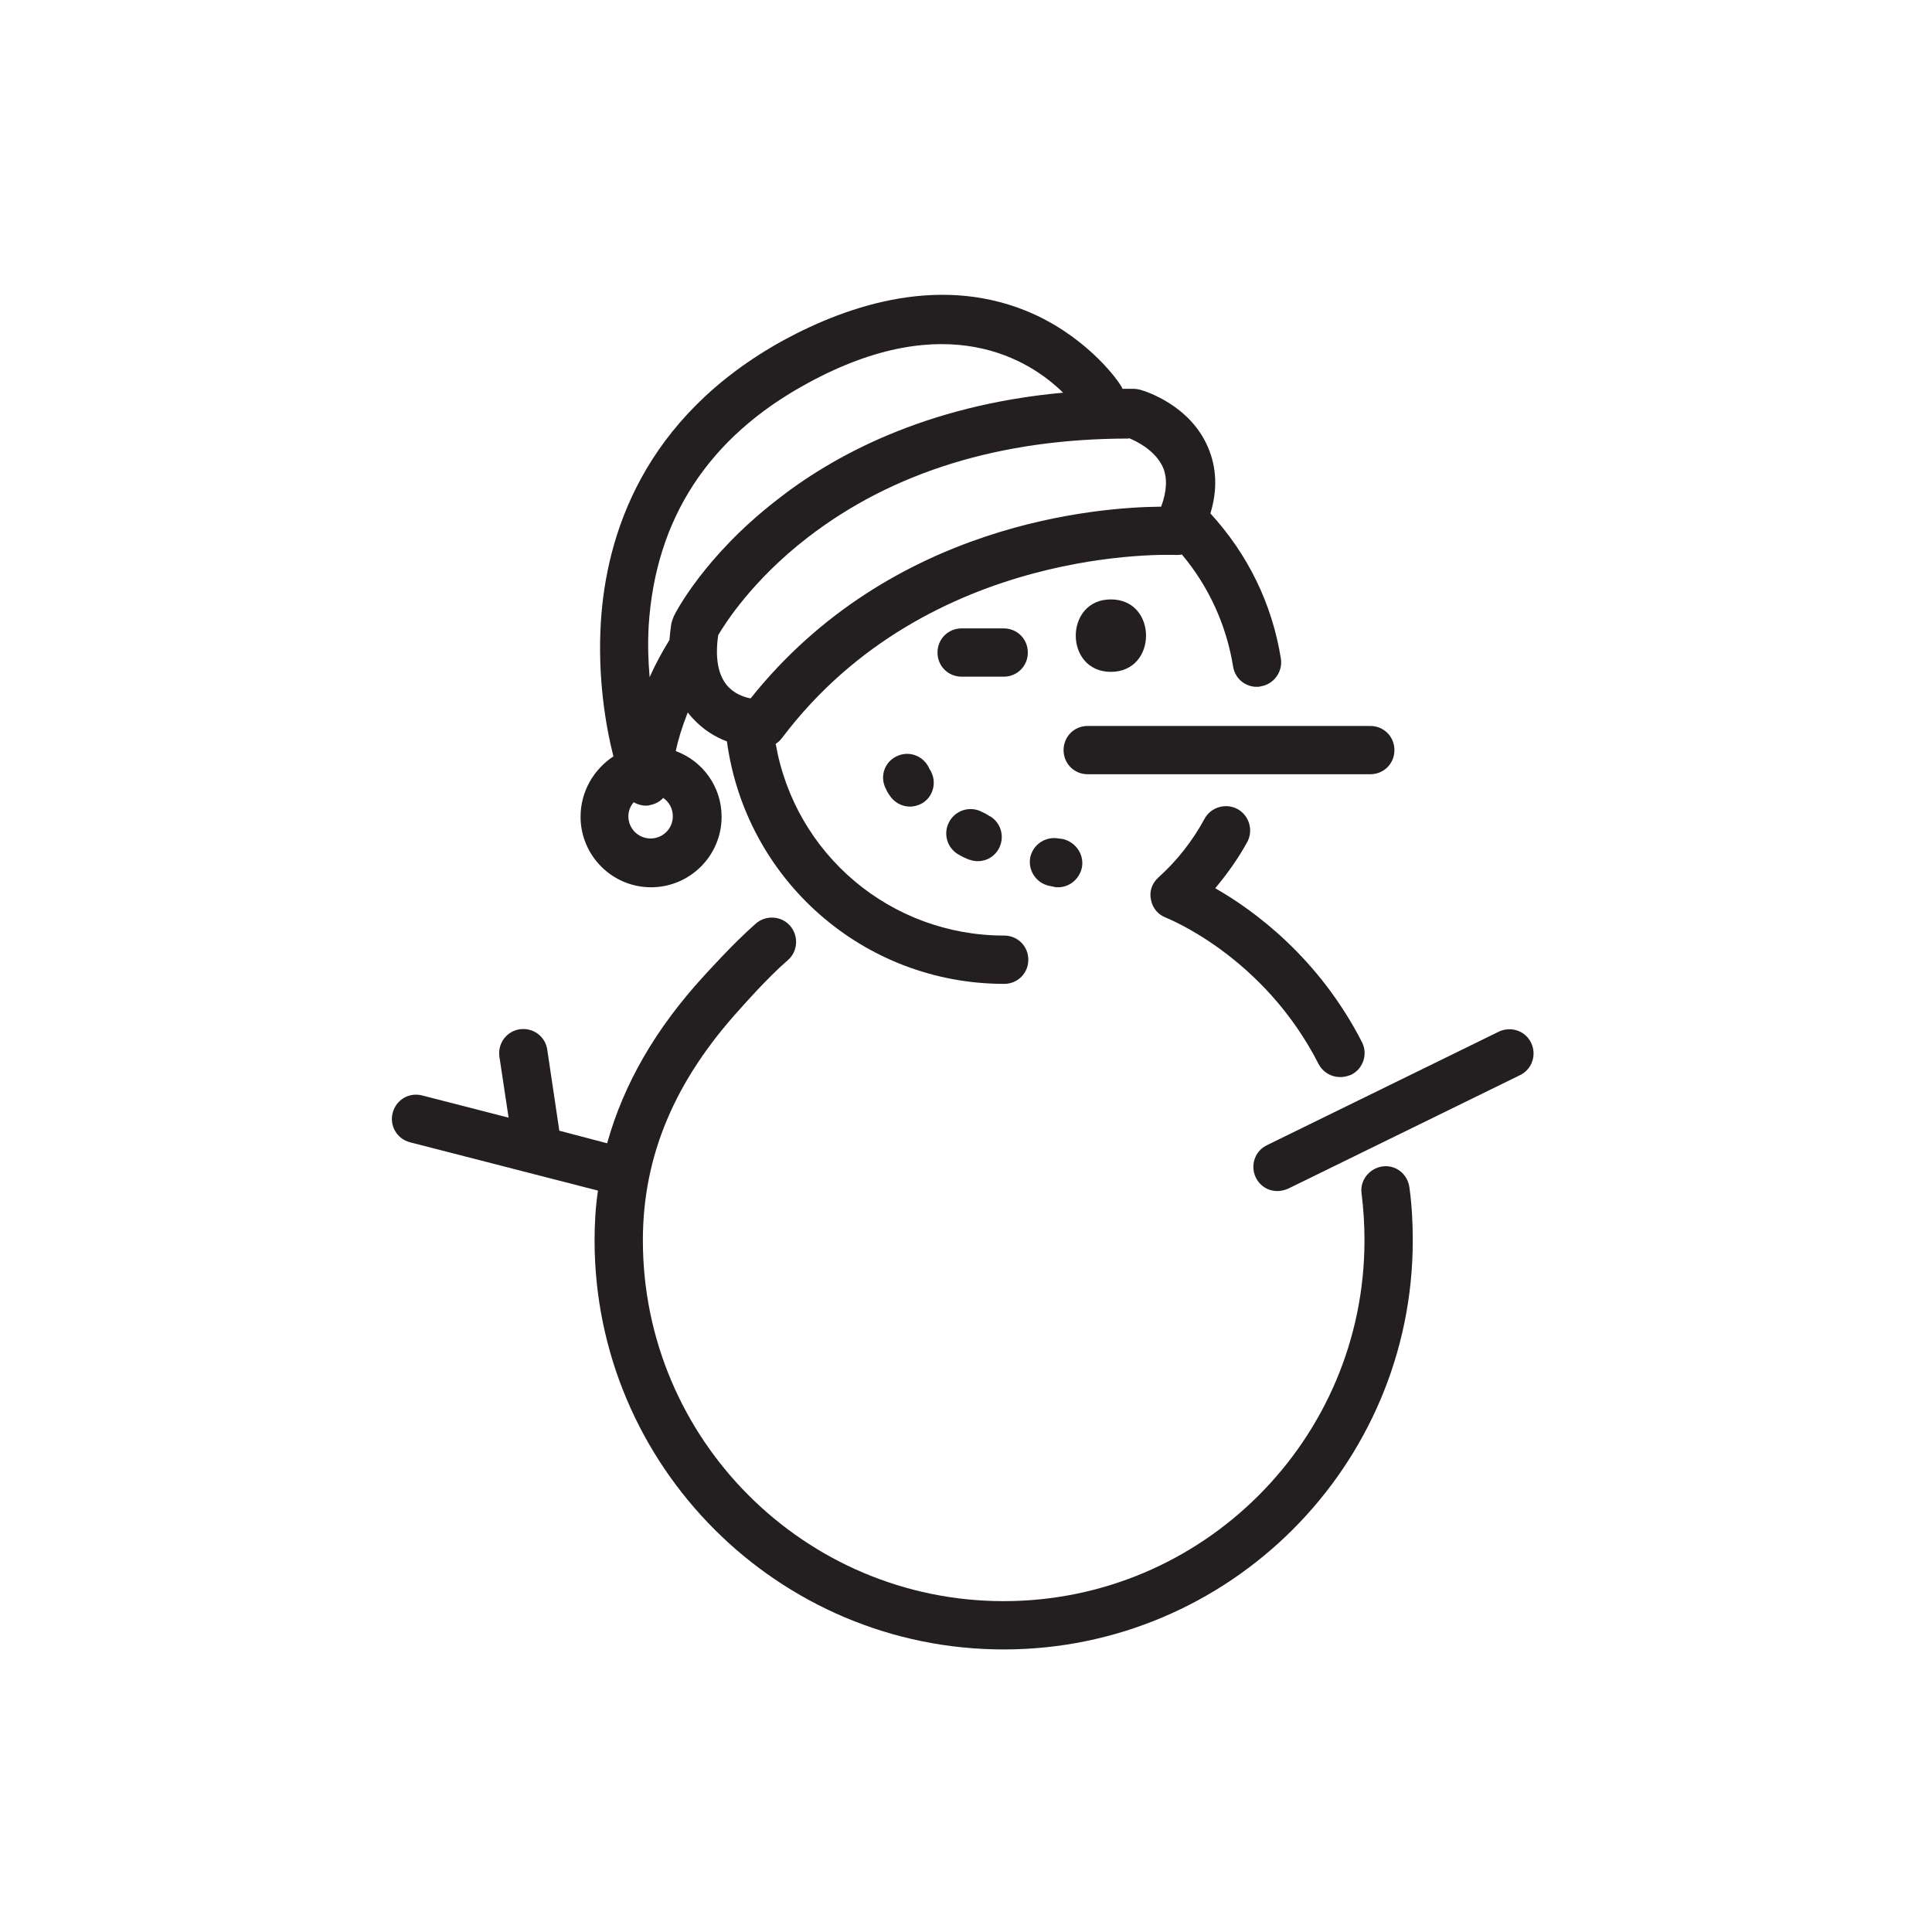 <?xml version="1.0" encoding="utf-8"?>
<!-- Generator: Adobe Illustrator 19.1.0, SVG Export Plug-In . SVG Version: 6.00 Build 0)  -->
<svg version="1.1" id="Layer_1" xmlns="http://www.w3.org/2000/svg" xmlns:xlink="http://www.w3.org/1999/xlink" x="0px" y="0px"
	 viewBox="0 0 400 400" style="enable-background:new 0 0 400 400;" xml:space="preserve">
<style type="text/css">
	.st0{fill:#231F20;}
</style>
<g>
	<path class="st0" d="M286.2,241.5c-2.7,0.4-4.7,2.9-4.3,5.6c0.4,3.2,0.6,6.5,0.6,9.7c0,41.2-33.5,74.7-74.7,74.7
		s-74.7-33.5-74.7-74.7c0-17.5,6.6-33.1,20.2-48c0.1-0.1,5.5-6.3,9.8-10c2.1-1.8,2.3-5,0.5-7.1c-1.8-2.1-5-2.3-7.1-0.5
		c-4.8,4.2-10.6,10.7-10.8,10.9c-10,10.9-16.6,22.4-20,34.6l-9.9-2.6l-2.5-16.8c-0.4-2.7-2.9-4.6-5.7-4.2c-2.7,0.4-4.6,2.9-4.2,5.7
		l1.9,12.6l-17.9-4.6c-2.7-0.7-5.4,0.9-6.1,3.6c-0.7,2.7,0.9,5.4,3.6,6.1l38.9,10c-0.5,3.4-0.7,6.8-0.7,10.3
		c0,46.7,38,84.7,84.7,84.7c46.7,0,84.7-38,84.7-84.7c0-3.7-0.2-7.4-0.7-11C291.4,243,288.9,241.1,286.2,241.5z"/>
	<path class="st0" d="M256.2,167.5c-2.4-1.3-5.5-0.4-6.8,2c-2.5,4.6-5.7,8.7-9.6,12.2c-1.3,1.2-1.9,2.9-1.5,4.6
		c0.3,1.7,1.5,3.1,3.1,3.7c0.2,0.1,20.2,7.9,31.6,30.3c0.9,1.7,2.6,2.7,4.5,2.7c0.8,0,1.5-0.2,2.3-0.5c2.5-1.3,3.4-4.3,2.2-6.7
		c-9-17.6-22.5-27.4-30.4-31.9c2.5-3,4.8-6.2,6.7-9.7C259.5,171.8,258.6,168.8,256.2,167.5z"/>
	<path class="st0" d="M230,124.1c-9.7,0-9.7,15,0,15C239.7,139.1,239.7,124.1,230,124.1z"/>
	<path class="st0" d="M317,215.9c-1.2-2.5-4.2-3.5-6.7-2.3l-48,23.5c-2.5,1.2-3.5,4.2-2.3,6.7c0.9,1.8,2.6,2.8,4.5,2.8
		c0.7,0,1.5-0.2,2.2-0.5l48-23.5C317.2,221.4,318.2,218.4,317,215.9z"/>
	<path class="st0" d="M120.2,169.1c0,8,6.5,14.6,14.6,14.6c8,0,14.6-6.5,14.6-14.6c0-6.3-4-11.6-9.5-13.6c0.5-2.3,1.3-5,2.5-8
		c0.3,0.4,0.6,0.8,1,1.2c2.2,2.4,4.7,3.9,7.1,4.8c3.9,28.7,28.3,50.2,57.4,50.2c2.8,0,5-2.2,5-5c0-2.8-2.2-5-5-5
		c-23.5,0-43.3-16.8-47.3-39.7c0.5-0.3,0.9-0.7,1.3-1.2c30.4-40.3,81.1-37.9,81.6-37.9c0.4,0,0.8,0,1.2-0.1
		c5.6,6.7,9.2,14.6,10.6,23.2c0.4,2.5,2.5,4.2,4.9,4.2c0.3,0,0.5,0,0.8-0.1c2.7-0.4,4.6-3,4.2-5.7c-1.8-11.3-6.8-21.6-14.6-30.1
		c1.5-4.9,1.3-9.5-0.5-13.7c-3.7-8.7-12.9-11.6-14-11.9c-0.4-0.1-0.9-0.2-1.4-0.2c-0.3,0-0.7,0-1,0c-0.4,0-0.9,0-1.3,0
		c-0.1-0.3-0.3-0.6-0.5-0.9c-0.2-0.4-6-9-17.5-14.4c-19.1-8.8-38.8-2-52.1,5.2c-29.3,16.1-36.8,40.6-37.9,58.4
		c-0.7,11.5,1,21.5,2.6,27.8C122.9,159.3,120.2,163.9,120.2,169.1z M134.7,173.6c-2.5,0-4.6-2-4.6-4.6c0-1.1,0.4-2.1,1.1-2.9
		c0.7,0.4,1.6,0.7,2.5,0.7c0.3,0,0.5,0,0.8-0.1c1.1-0.2,2.1-0.7,2.8-1.5c1.2,0.8,2,2.2,2,3.8C139.3,171.6,137.2,173.6,134.7,173.6z
		 M233.7,90.7c1.5,0.6,5.5,2.5,7.1,6.1c0.9,2.2,0.8,4.9-0.4,8.1c-12.6,0.1-55.8,3.1-85,39.7c-1.5-0.3-3.4-1-4.8-2.6
		c-1.9-2.2-2.6-5.7-1.9-10.5c1.4-2.4,7.1-11.4,18.5-20.2c17.6-13.6,40-20.5,66.5-20.5C233.6,90.7,233.7,90.7,233.7,90.7z
		 M134.3,129.6c1.4-22.2,12.4-39.1,32.8-50.2c29-15.9,46.2-4.8,53,1.9c-28.6,2.6-47.9,13.2-59.5,22.4
		c-14.9,11.6-20.9,23.4-21.1,23.9c-0.2,0.5-0.4,1-0.5,1.5c-0.2,1.2-0.3,2.3-0.4,3.4c-1.6,2.6-3,5.2-4.1,7.7
		C134.2,136.9,134.1,133.3,134.3,129.6z"/>
	<path class="st0" d="M212.8,135.1c0-2.8-2.2-5-5-5h-8.7c-2.8,0-5,2.2-5,5c0,2.8,2.2,5,5,5h8.7C210.6,140.1,212.8,137.9,212.8,135.1
		z"/>
	<path class="st0" d="M185.6,156.6c-2.5,1.2-3.5,4.2-2.2,6.7c0.1,0.2,0.3,0.7,0.8,1.4c1,1.5,2.6,2.3,4.2,2.3c0.9,0,1.9-0.3,2.7-0.8
		c2.3-1.5,2.9-4.6,1.4-6.9c-0.1-0.2-0.2-0.3-0.2-0.4C191,156.3,188,155.4,185.6,156.6z"/>
	<path class="st0" d="M203.3,168.1c-2.4-1.3-5.5-0.4-6.8,2.1c-1.3,2.4-0.4,5.5,2.1,6.8c0.5,0.3,1.1,0.6,1.6,0.8
		c0.7,0.3,1.5,0.5,2.2,0.5c1.9,0,3.6-1,4.5-2.8c1.2-2.5,0.2-5.5-2.3-6.7C204.2,168.5,203.7,168.3,203.3,168.1z"/>
	<path class="st0" d="M219.2,173.6c-2.7-0.5-5.3,1.2-5.9,3.9c-0.5,2.7,1.2,5.3,3.9,5.9l1,0.2c0.3,0.1,0.6,0.1,0.9,0.1
		c2.3,0,4.4-1.7,4.9-4.1c0.5-2.7-1.3-5.3-4-5.9L219.2,173.6z"/>
	<path class="st0" d="M220.2,155.3c0,2.8,2.2,5,5,5h58.5c2.8,0,5-2.2,5-5s-2.2-5-5-5h-58.5C222.4,150.3,220.2,152.5,220.2,155.3z"/>
</g>
</svg>
